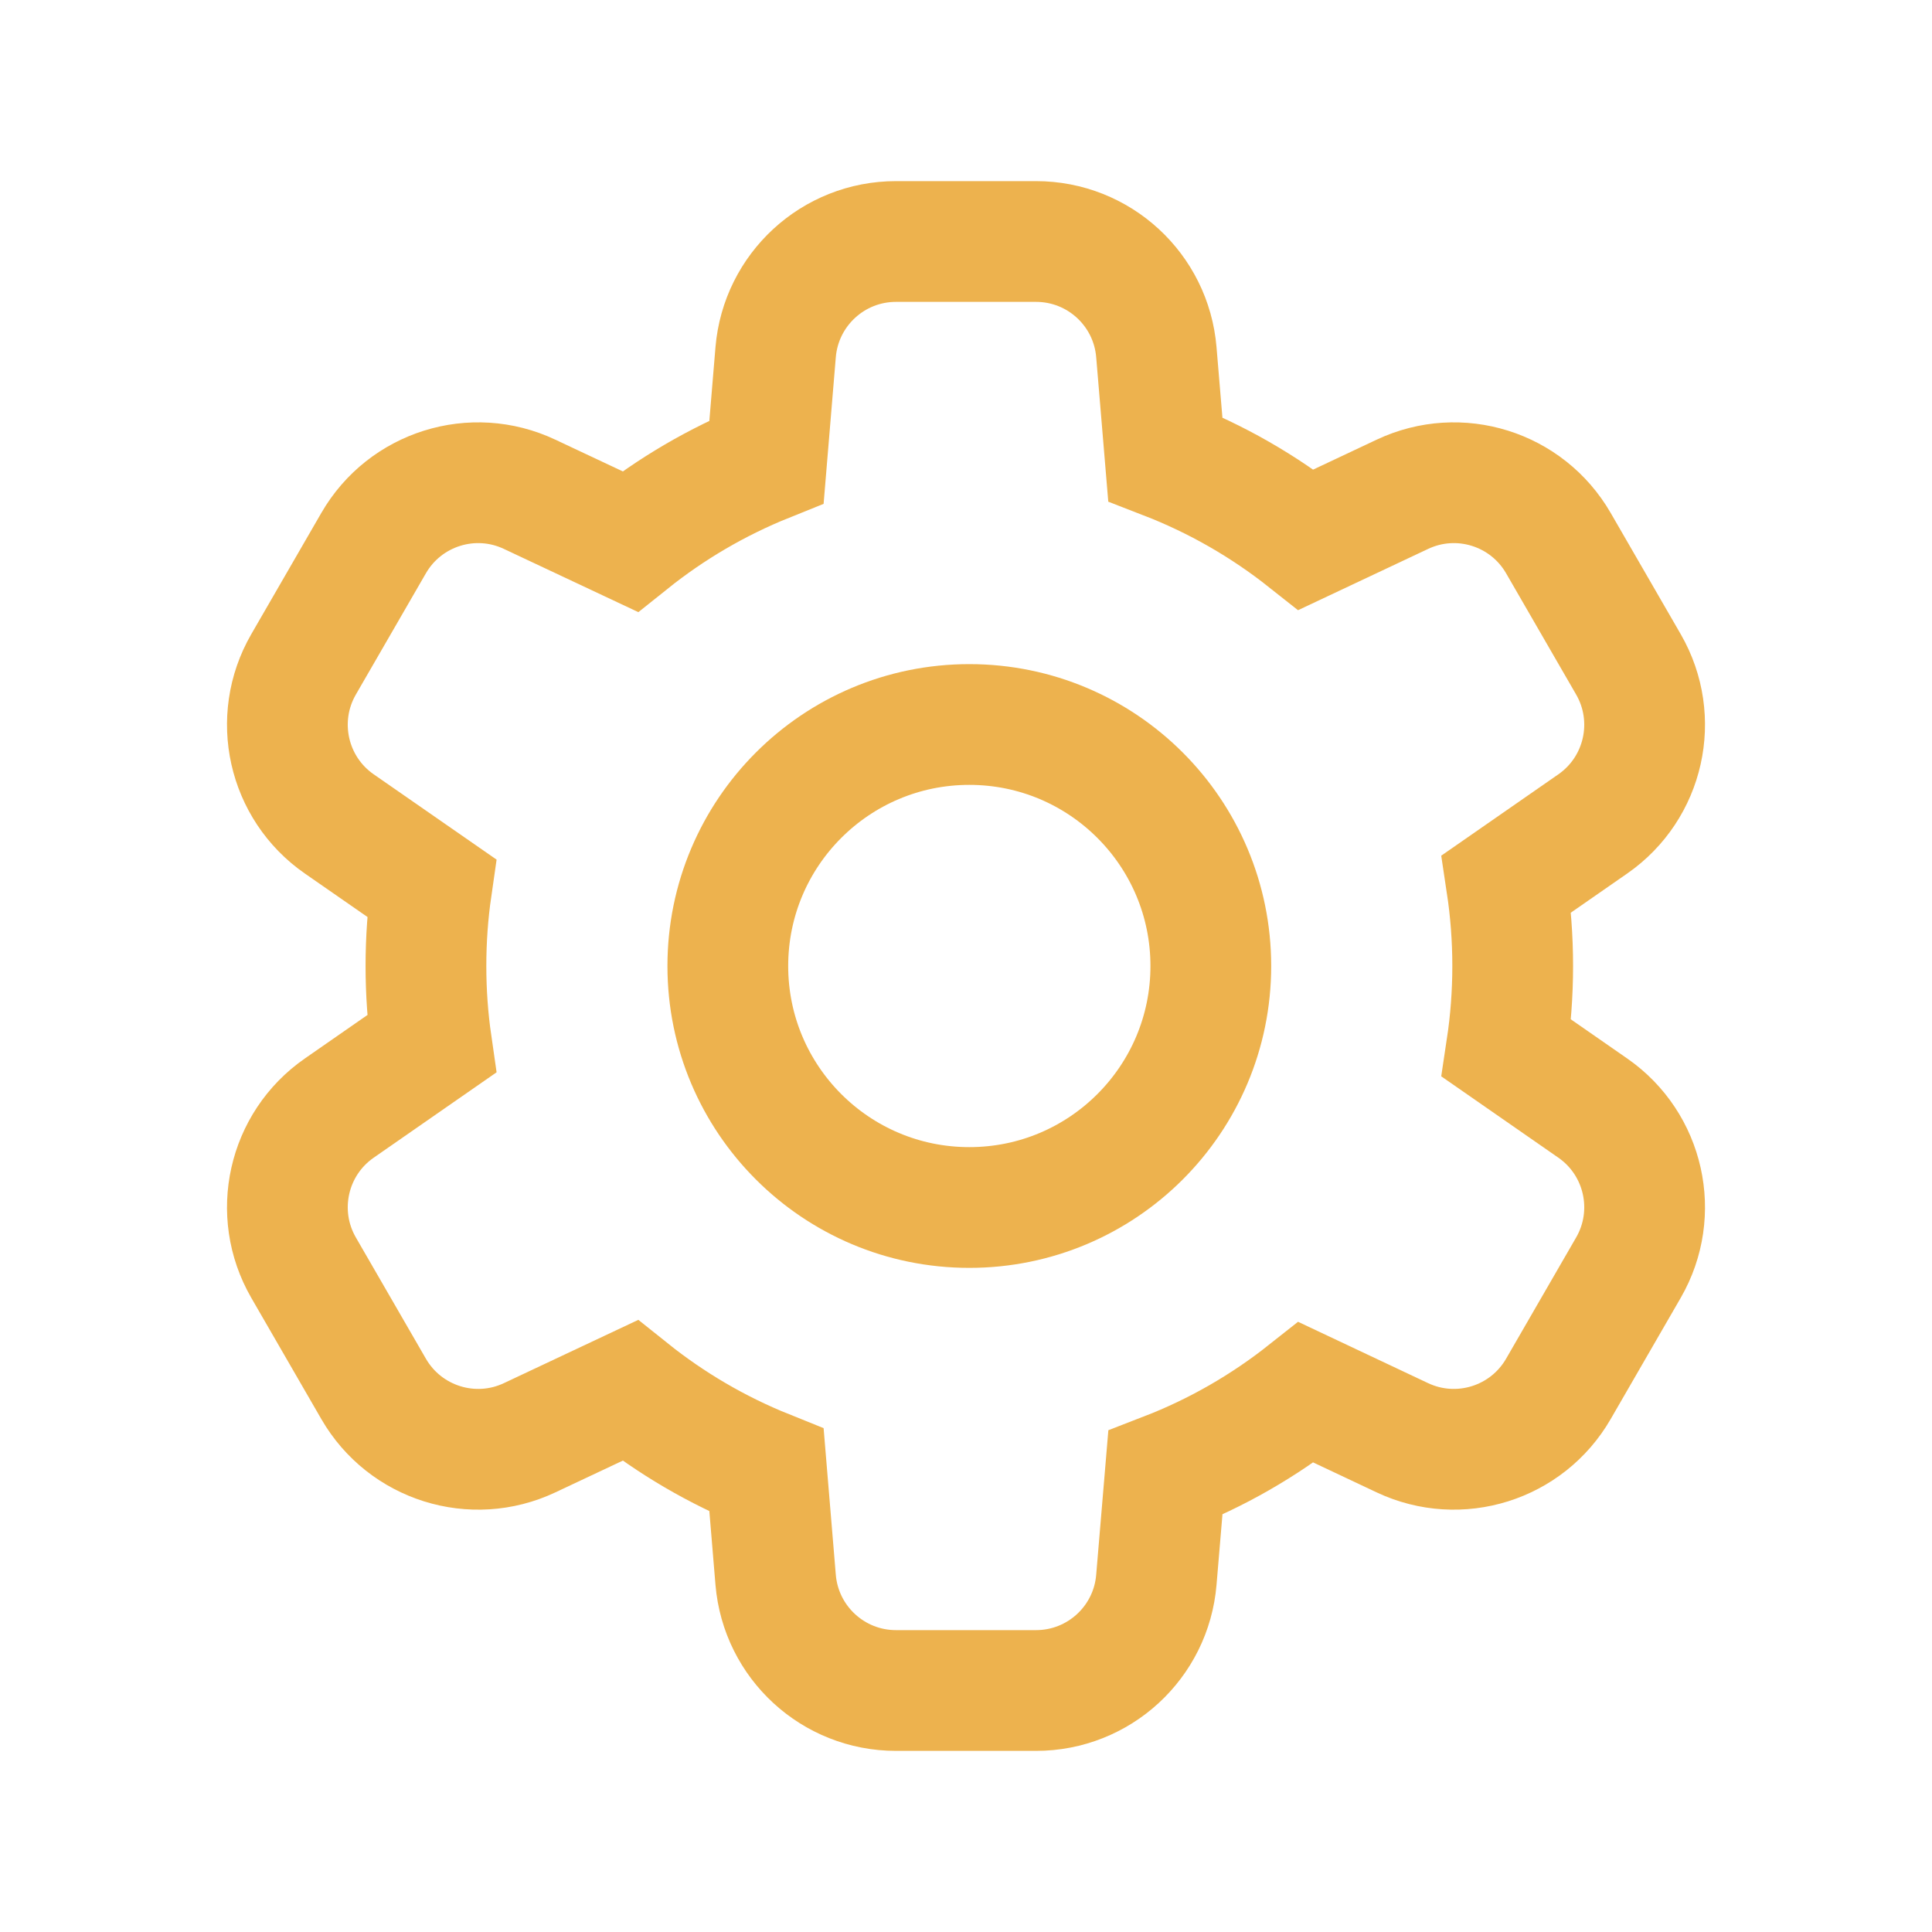 <svg width="32" height="32" viewBox="0 0 32 32" fill="none" xmlns="http://www.w3.org/2000/svg">
<path fill-rule="evenodd" clip-rule="evenodd" d="M17.16 4C18.2 4 19.067 4.797 19.153 5.834L19.301 7.603C20.148 7.931 20.933 8.383 21.634 8.938L23.228 8.187C24.169 7.743 25.292 8.095 25.812 8.996L26.972 11.004C27.492 11.905 27.235 13.054 26.381 13.647L24.953 14.639C25.02 15.083 25.055 15.537 25.055 16C25.055 16.463 25.02 16.917 24.953 17.361L26.381 18.353C27.235 18.946 27.492 20.095 26.972 20.996L25.812 23.004C25.292 23.905 24.169 24.257 23.228 23.814L21.634 23.062C20.933 23.617 20.148 24.069 19.302 24.396L19.153 26.166C19.067 27.203 18.2 28 17.16 28H14.84C13.8 28 12.934 27.203 12.847 26.166L12.696 24.352C11.876 24.022 11.115 23.575 10.435 23.031L8.772 23.814C7.832 24.257 6.708 23.905 6.188 23.004L5.028 20.996C4.508 20.095 4.765 18.946 5.62 18.353L7.147 17.292C7.086 16.87 7.055 16.439 7.055 16C7.055 15.561 7.086 15.129 7.147 14.707L5.62 13.647C4.765 13.054 4.508 11.905 5.028 11.004L6.188 8.996C6.708 8.095 7.832 7.743 8.772 8.187L10.435 8.969C11.115 8.425 11.876 7.978 12.696 7.648L12.847 5.834C12.934 4.797 13.8 4 14.84 4H17.16Z" stroke="#EDB24E" stroke-width="2"/>
<circle cx="16.055" cy="16" r="4" stroke="#EDB24E" stroke-width="2"/>
</svg>
